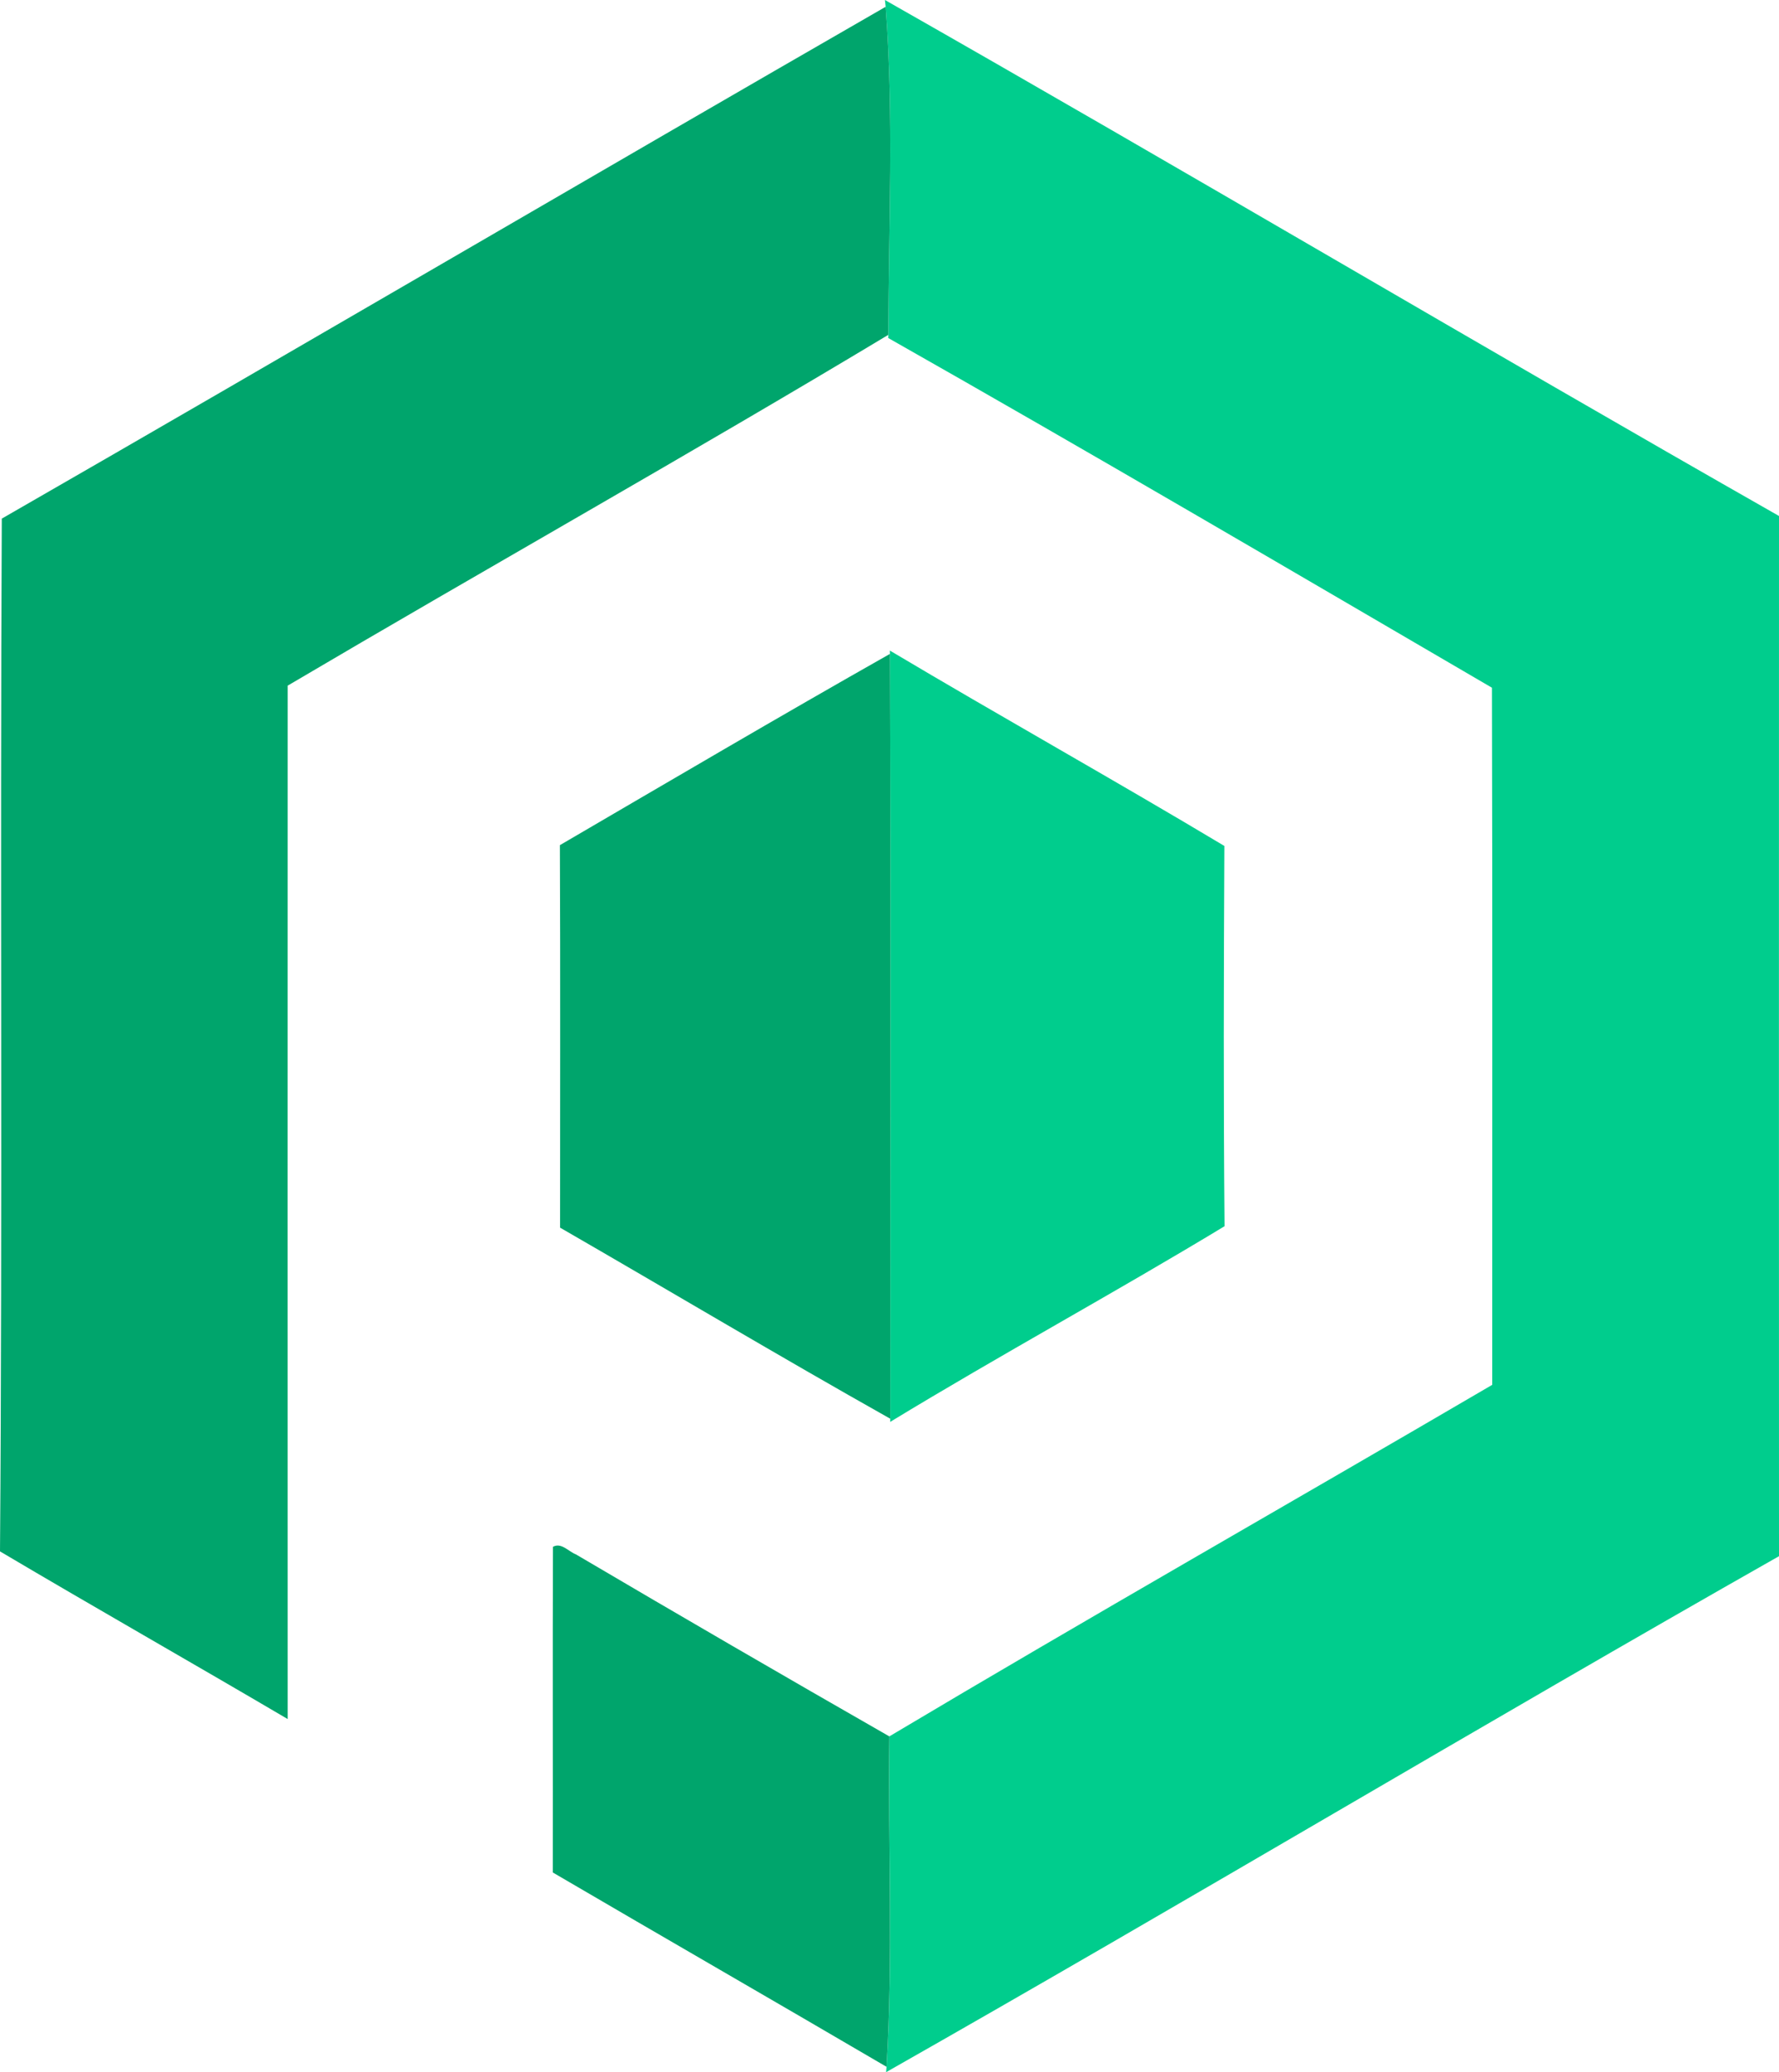 <svg xmlns="http://www.w3.org/2000/svg" width="1718" height="2000" viewBox="0 0 1718 2000"><g transform="translate(-162)"><g fill="#00cd8d"><path d="m1016.6 0c288.78 164.14 574.62 333.72 863.4 498q-.13 502 0 1003.93c-288.69 163.71-573.59 334.24-862.28 498l.43-5.27c6.48-106.17 1.38-212.6 2.76-318.86 192.92-114.9 388.26-225.82 582.14-339.25-.09-224.27.35-448.53-.26-672.8-194-113.17-387.66-226.86-583-337.52l.09-3.11c.26-105.48 5.35-211.39-2.59-316.62"/><path d="m1021.43 631.07l-.09-3.2c107.17 63.76 216.07 124.57 323.06 188.59-.6 122.33-.95 244.65.17 367-106.65 64.53-216.33 124.06-322.89 188.85l.09-3c-.08-246.16.61-492.2-.34-738.24"/></g><g fill="#00a56c"><path d="m163.73 500.54c285.07-163.79 568.67-330.09 853.56-494 7.94 105.22 2.85 211.14 2.59 316.62-191.88 115.27-387.23 224.89-580.07 338.58q-.13 498.64 0 997.37c-92.4-54.34-185.58-107.21-277.81-161.81 2.5-332.3 0-664.51 1.73-996.76"/><path d="m702.69 815.69c106-61.85 211.84-124.14 318.75-184.61.95 246 .26 492.07.35 738.2-107.08-60.21-212.53-123.1-318.92-184.44-.01-123.03.33-246.13-.18-369.15"/><path d="m696 1492.89c8-4.49 14.94 4.49 22.11 7.26q150.78 88.77 302.77 175.72c-1.38 106.26 3.71 212.69-2.76 318.86-107.26-62.81-215-124.75-322.29-187.55.17-104.79-.23-209.5.17-314.29"/></g></g></svg>